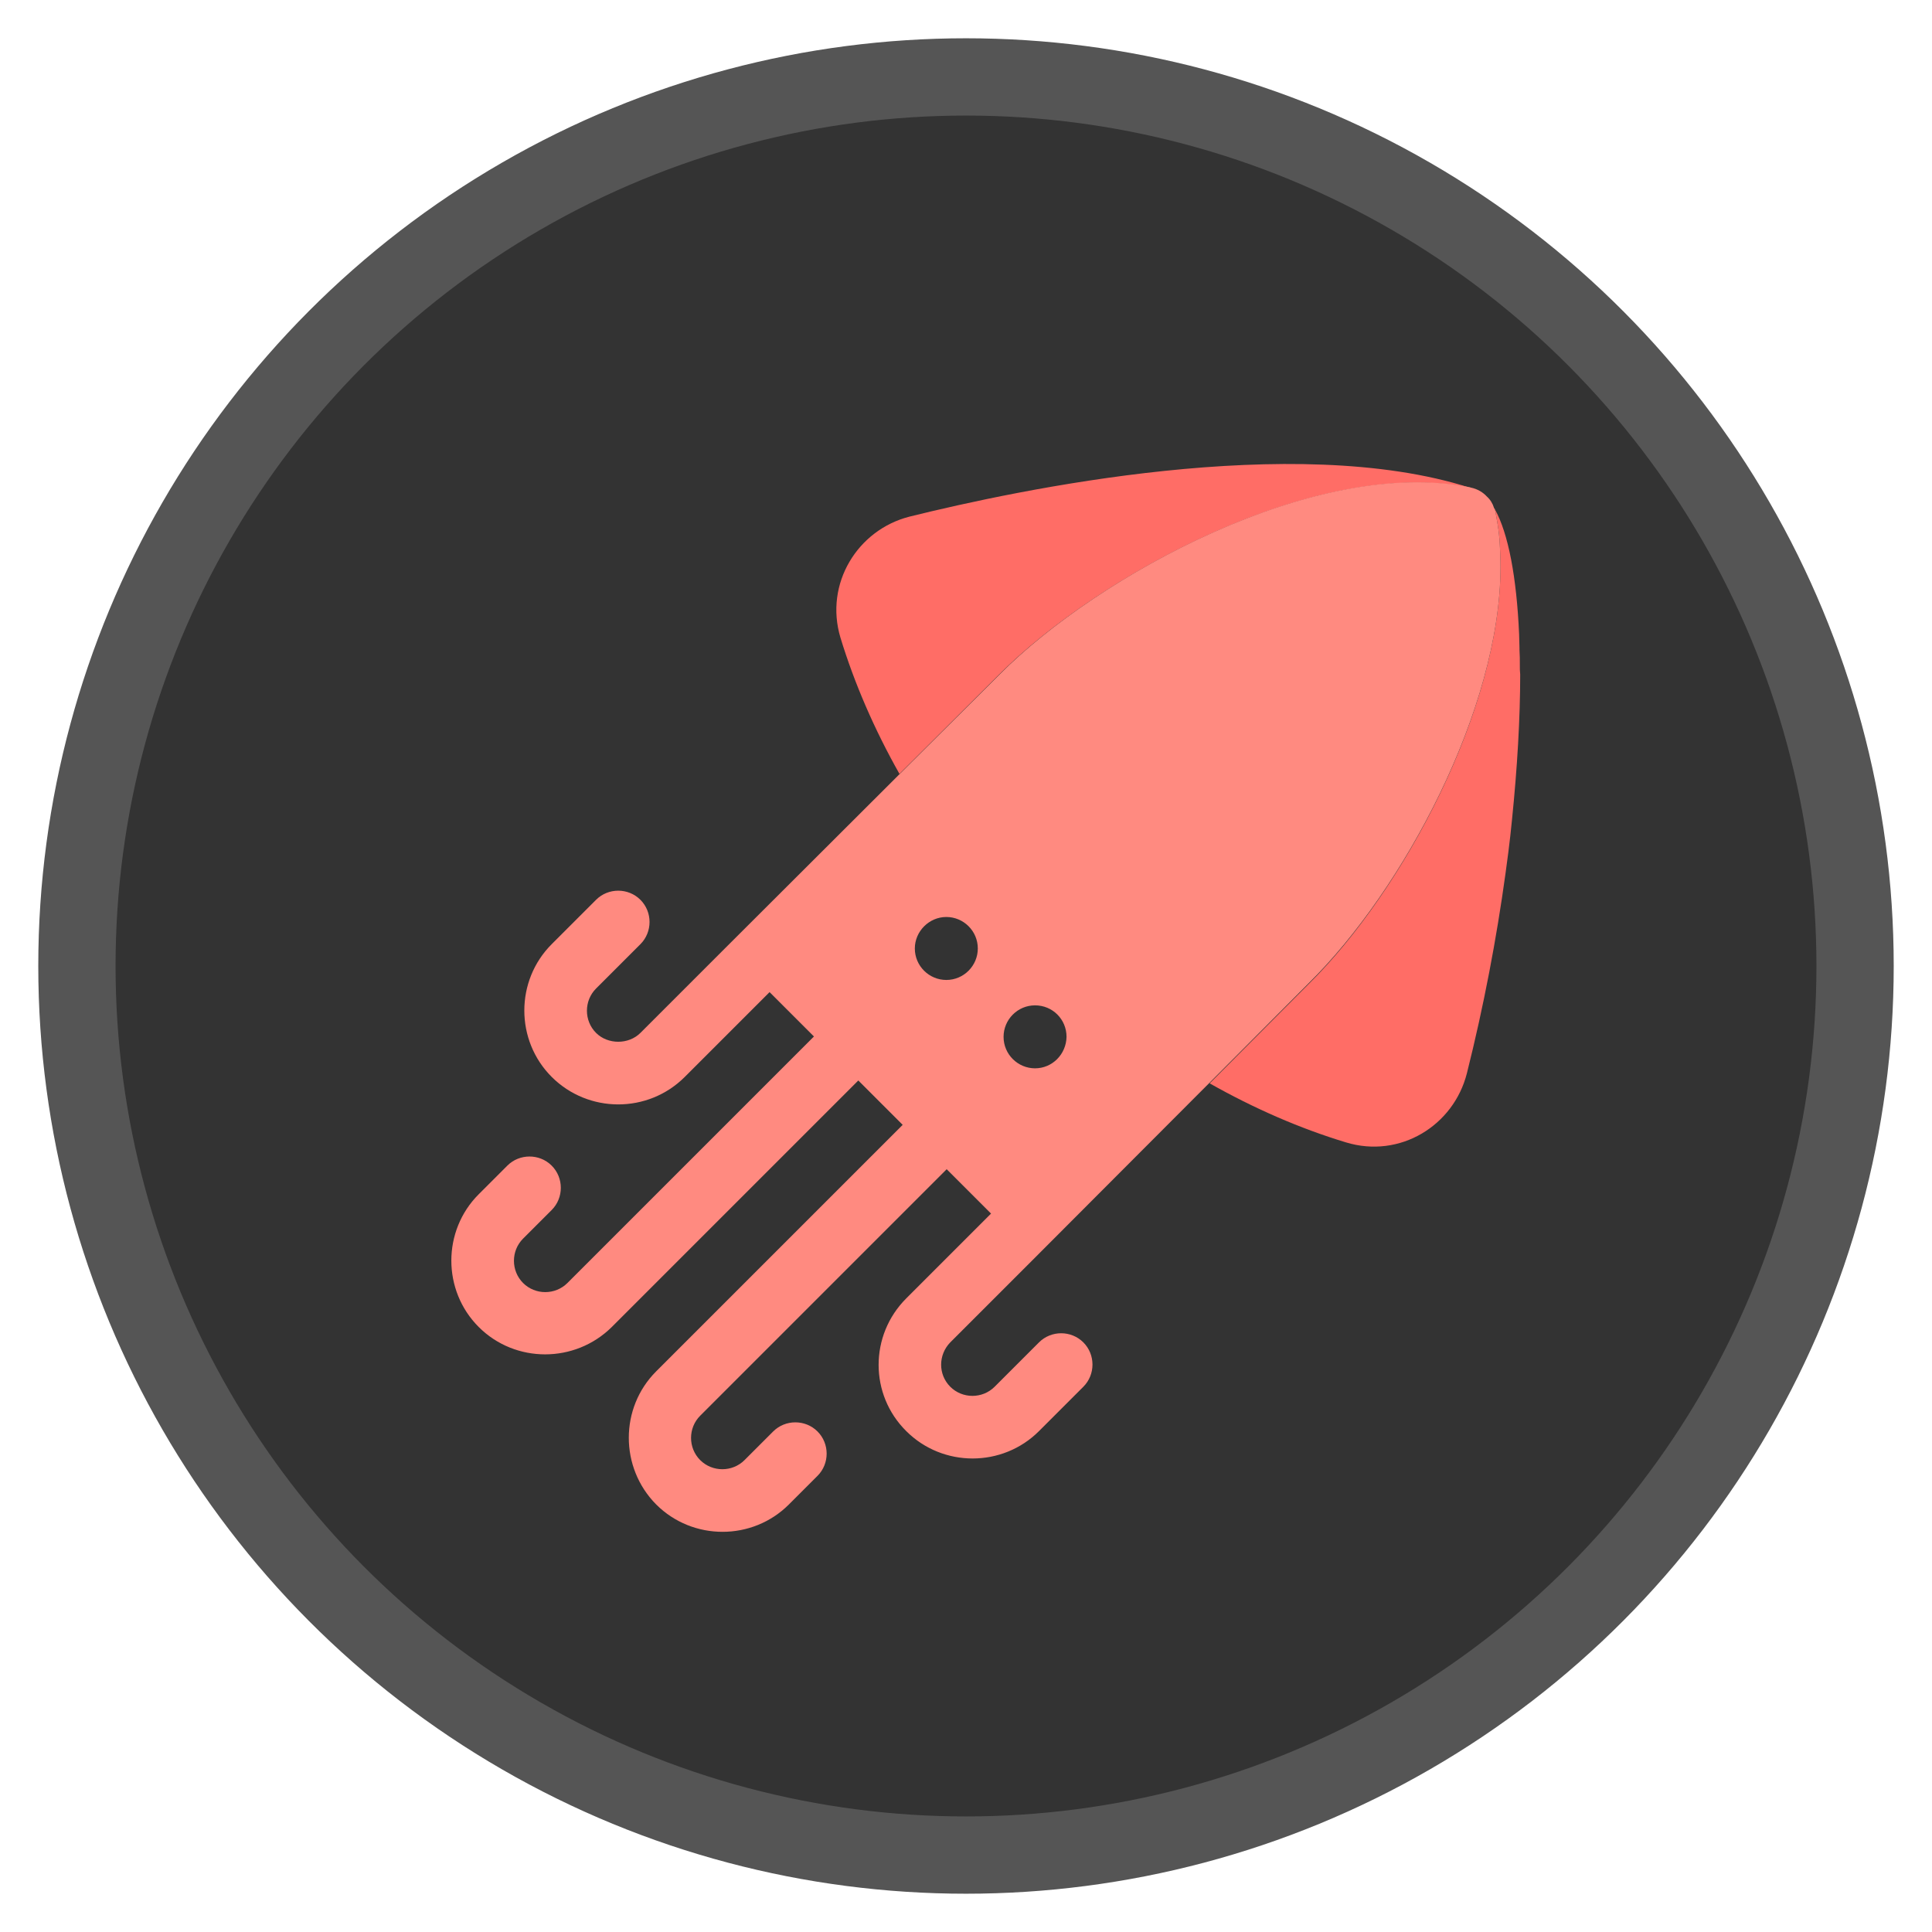 <?xml version="1.0" encoding="utf-8"?>
<!-- Generator: Adobe Illustrator 23.0.3, SVG Export Plug-In . SVG Version: 6.00 Build 0)  -->
<svg version="1.1" id="Layer_1" xmlns="http://www.w3.org/2000/svg" xmlns:xlink="http://www.w3.org/1999/xlink" x="0px" y="0px"
	 viewBox="0 0 54 54" xml:space="preserve" width="64" height="64">
<style type="text/css">
	.st0{fill:#333333;stroke:#555555;stroke-width:2.16;stroke-miterlimit:10;}
	.st1{fill:none;}
	.st2{fill:#FF6D66;}
	.st3{fill:#FF8A80;}
</style>
<circle class="st0" cx="27" cy="27" r="24.85"/>
<g>
	<path class="st1" d="M26.45,27.39c0.48,0,0.88-0.39,0.88-0.88c0-0.48-0.39-0.88-0.88-0.88c-0.48,0-0.88,0.39-0.88,0.88
		C25.57,26.99,25.97,27.39,26.45,27.39z"/>
	<path class="st1" d="M28.93,28.11c-0.48,0-0.88,0.39-0.88,0.88c0,0.48,0.39,0.88,0.88,0.88s0.88-0.39,0.88-0.88
		C29.8,28.5,29.41,28.11,28.93,28.11z"/>
	<path class="st2" d="M41.08,13.63L41.08,13.63c-4.93-1.57-12.59,0.05-15.66,0.81c-1.45,0.37-2.38,1.87-1.93,3.38
		c0.39,1.28,0.95,2.57,1.65,3.81l2.78-2.77C30.67,16.1,36.76,12.76,41.08,13.63z"/>
	<path class="st2" d="M42.48,18.6c0-0.15,0-0.3-0.01-0.44c0-0.02,0-0.03,0-0.05c0-0.13-0.01-0.26-0.01-0.38
		c-0.07-1.59-0.3-2.82-0.68-3.5l0,0c0.01,0.03,0.02,0.06,0.02,0.08c0.02,0.11,0.04,0.23,0.06,0.35c0.03,0.18,0.05,0.36,0.06,0.56
		c0.01,0.19,0.02,0.4,0.02,0.62c0,0,0,0,0,0c0,3.96-2.71,9.04-5.36,11.66l-2.77,2.78c1.24,0.7,2.52,1.26,3.81,1.65
		c1.51,0.46,3.01-0.47,3.38-1.93c0.47-1.87,0.83-3.77,1.08-5.59c0.03-0.2,0.05-0.4,0.08-0.6c0.04-0.3,0.07-0.6,0.1-0.89
		c0.15-1.47,0.23-2.85,0.23-4.07C42.48,18.77,42.48,18.69,42.48,18.6z"/>
	<path class="st3" d="M41.94,15.84C41.94,15.84,41.94,15.84,41.94,15.84c0-0.22-0.01-0.42-0.02-0.62c-0.01-0.19-0.03-0.38-0.06-0.56
		c-0.02-0.12-0.04-0.24-0.06-0.35c-0.01-0.03-0.01-0.06-0.02-0.08c0-0.01-0.02-0.02-0.02-0.03c-0.04-0.13-0.11-0.24-0.2-0.32
		c-0.11-0.12-0.26-0.21-0.44-0.25c-0.01,0-0.02,0-0.03-0.01c-4.32-0.87-10.41,2.47-13.15,5.23l-2.78,2.77l-4.89,4.88l0,0l-2.37,2.37
		c-0.33,0.33-0.91,0.33-1.24,0c-0.34-0.34-0.34-0.9,0-1.24l1.24-1.24c0.34-0.34,0.34-0.9,0-1.24c-0.34-0.34-0.9-0.34-1.24,0
		l-1.24,1.24c-1.02,1.02-1.02,2.69,0,3.71c1.02,1.02,2.69,1.03,3.72,0l2.37-2.37l1.24,1.24l-6.89,6.89c-0.34,0.34-0.9,0.34-1.24,0
		c-0.34-0.34-0.34-0.9,0-1.24l0.8-0.8c0.34-0.34,0.34-0.9,0-1.24c-0.34-0.34-0.9-0.34-1.24,0l-0.8,0.8c-1.02,1.02-1.02,2.69,0,3.71
		c1.02,1.02,2.69,1.02,3.72,0l6.89-6.89l0.61,0.61l0,0h0l0.63,0.63l-6.89,6.89c-1.02,1.02-1.02,2.69,0,3.72
		c1.02,1.02,2.69,1.02,3.71,0l0.8-0.8c0.34-0.34,0.34-0.9,0-1.24c-0.34-0.34-0.9-0.34-1.24,0l-0.8,0.8c-0.34,0.34-0.9,0.34-1.24,0
		c-0.34-0.34-0.34-0.9,0-1.24l6.89-6.89l1.24,1.24l-2.37,2.37c-1.03,1.03-1.03,2.69,0,3.71c1.02,1.02,2.69,1.02,3.71,0l1.24-1.24
		c0.34-0.34,0.34-0.9,0-1.24c-0.34-0.34-0.9-0.34-1.24,0l-1.24,1.24c-0.34,0.34-0.9,0.34-1.24,0c-0.34-0.34-0.34-0.89,0-1.24
		l2.37-2.37l0,0l4.88-4.89l2.77-2.78C39.22,24.88,41.94,19.8,41.94,15.84z M26.45,25.63c0.48,0,0.88,0.39,0.88,0.88
		c0,0.48-0.39,0.88-0.88,0.88c-0.48,0-0.88-0.39-0.88-0.88C25.57,26.03,25.97,25.63,26.45,25.63z M28.93,29.86
		c-0.48,0-0.88-0.39-0.88-0.88c0-0.48,0.39-0.88,0.88-0.88s0.88,0.39,0.88,0.88C29.8,29.47,29.41,29.86,28.93,29.86z"/>
</g>
</svg>
